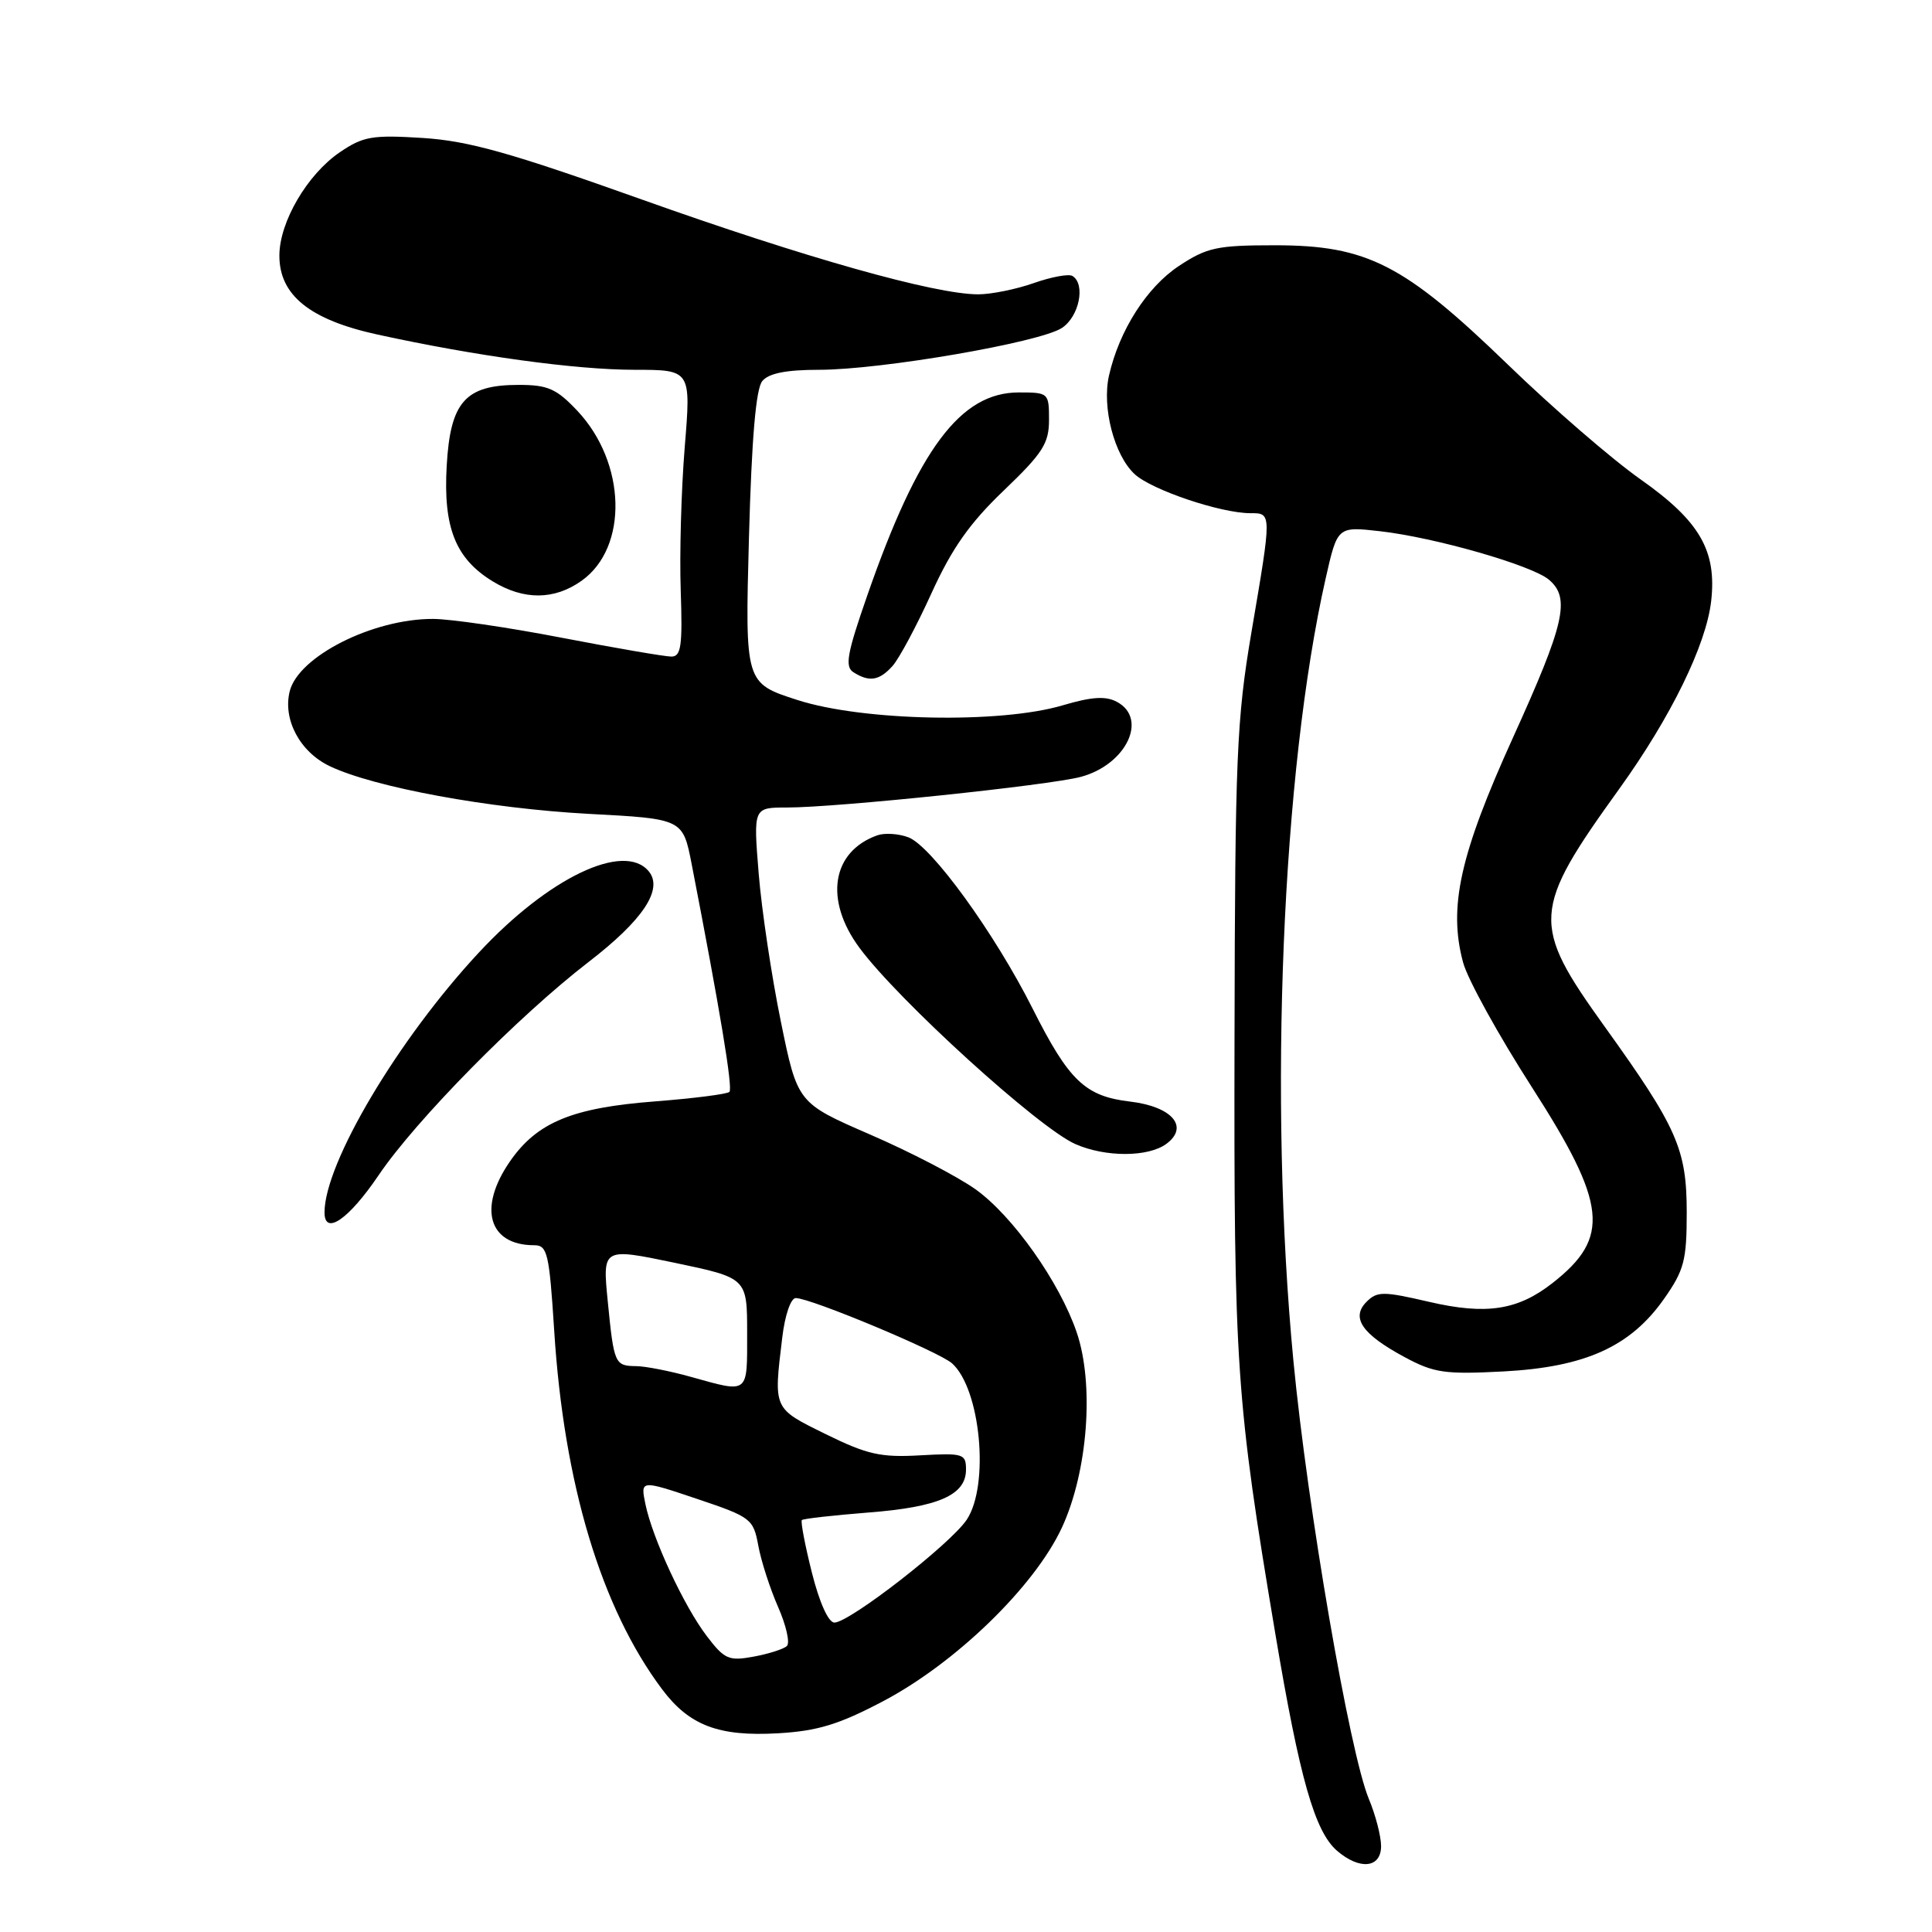 <?xml version="1.0" encoding="UTF-8" standalone="no"?>
<!DOCTYPE svg PUBLIC "-//W3C//DTD SVG 1.1//EN" "http://www.w3.org/Graphics/SVG/1.1/DTD/svg11.dtd" >
<svg xmlns="http://www.w3.org/2000/svg" xmlns:xlink="http://www.w3.org/1999/xlink" version="1.1" viewBox="0 0 256 256">
 <g >
 <path fill="currentColor"
d=" M 183.00 244.62 C 183.00 243.31 182.27 240.50 181.38 238.37 C 178.84 232.28 173.25 199.83 171.38 180.29 C 168.07 145.67 169.87 102.21 175.66 76.63 C 177.22 69.75 177.22 69.75 182.86 70.39 C 190.16 71.22 203.01 74.91 205.25 76.82 C 208.11 79.25 207.34 82.62 200.48 97.73 C 193.44 113.24 191.89 120.22 193.87 127.54 C 194.47 129.77 198.57 137.19 202.97 144.04 C 212.96 159.59 213.42 163.97 205.73 170.00 C 201.12 173.62 196.94 174.26 189.36 172.50 C 183.29 171.09 182.48 171.09 181.08 172.49 C 178.97 174.60 180.47 176.78 186.09 179.81 C 190.03 181.93 191.43 182.13 199.27 181.72 C 210.06 181.14 216.05 178.43 220.49 172.11 C 223.16 168.31 223.50 167.01 223.50 160.66 C 223.50 152.27 222.24 149.41 212.59 135.98 C 202.84 122.40 202.95 120.65 214.58 104.50 C 221.40 95.02 226.08 85.45 226.74 79.64 C 227.49 72.95 225.22 69.04 217.37 63.51 C 213.59 60.85 205.67 54.00 199.78 48.29 C 186.05 35.01 181.15 32.50 168.93 32.50 C 161.25 32.50 159.92 32.79 156.20 35.25 C 151.96 38.06 148.31 43.77 146.95 49.75 C 145.99 53.98 147.64 60.32 150.35 62.83 C 152.61 64.92 161.75 68.00 165.68 68.00 C 168.53 68.00 168.53 67.87 165.83 83.73 C 163.86 95.34 163.65 100.24 163.58 137.50 C 163.49 181.19 163.79 185.50 168.99 216.50 C 172.21 235.66 174.21 242.70 177.18 245.25 C 180.19 247.83 183.00 247.52 183.00 244.62 Z  M 116.94 225.46 C 126.62 220.38 137.08 210.23 140.71 202.41 C 144.14 195.00 145.02 183.45 142.67 176.55 C 140.40 169.88 134.18 161.09 129.25 157.58 C 126.87 155.89 120.59 152.62 115.29 150.33 C 105.67 146.15 105.67 146.15 103.46 135.33 C 102.24 129.37 100.92 120.56 100.53 115.75 C 99.82 107.00 99.82 107.00 104.27 107.00 C 110.92 107.00 138.95 104.07 143.21 102.94 C 149.22 101.33 152.16 95.23 148.00 93.00 C 146.51 92.20 144.66 92.32 140.81 93.46 C 132.56 95.91 114.34 95.55 105.68 92.76 C 98.72 90.52 98.72 90.52 99.24 71.25 C 99.60 58.09 100.16 51.51 101.01 50.49 C 101.86 49.46 104.18 49.00 108.52 49.00 C 116.75 49.00 137.77 45.38 140.70 43.46 C 143.00 41.96 143.87 37.66 142.11 36.57 C 141.62 36.26 139.31 36.69 136.98 37.51 C 134.65 38.33 131.34 39.00 129.62 39.00 C 123.87 39.00 106.68 34.15 85.00 26.42 C 67.58 20.21 62.08 18.67 56.00 18.28 C 49.31 17.86 48.12 18.07 45.02 20.18 C 40.72 23.11 37.04 29.39 37.02 33.83 C 36.99 39.10 41.04 42.37 50.02 44.33 C 63.06 47.18 76.25 48.99 84.03 49.00 C 91.57 49.00 91.57 49.00 90.73 59.25 C 90.27 64.89 90.03 73.44 90.20 78.25 C 90.45 85.60 90.25 87.00 88.96 87.00 C 88.11 87.00 81.58 85.88 74.46 84.51 C 67.33 83.13 59.64 82.01 57.38 82.01 C 49.41 81.99 39.55 86.97 38.39 91.59 C 37.45 95.35 39.75 99.65 43.71 101.53 C 49.62 104.34 64.83 107.13 77.99 107.84 C 90.48 108.50 90.48 108.50 91.65 114.50 C 95.42 133.92 97.13 144.21 96.65 144.68 C 96.35 144.98 91.92 145.54 86.80 145.94 C 75.84 146.78 71.17 148.70 67.58 153.88 C 63.30 160.06 64.73 165.00 70.79 165.00 C 72.53 165.00 72.78 166.06 73.43 176.25 C 74.71 196.63 79.66 213.08 87.74 223.85 C 91.33 228.64 95.24 230.12 103.08 229.67 C 108.31 229.37 111.14 228.51 116.94 225.46 Z  M 50.15 155.75 C 55.06 148.47 68.68 134.64 78.00 127.46 C 85.22 121.90 87.92 117.82 85.96 115.45 C 82.69 111.51 72.68 116.29 63.46 126.21 C 52.75 137.71 43.00 154.13 43.00 160.66 C 43.00 163.78 46.21 161.57 50.15 155.75 Z  M 154.56 151.56 C 157.61 149.29 155.30 146.62 149.71 145.96 C 143.79 145.26 141.64 143.21 136.83 133.65 C 131.81 123.67 123.43 112.11 120.37 110.95 C 119.08 110.46 117.23 110.34 116.26 110.68 C 110.20 112.83 109.18 119.24 113.89 125.60 C 119.03 132.55 137.65 149.48 142.50 151.60 C 146.50 153.36 152.16 153.34 154.56 151.56 Z  M 118.26 88.25 C 119.13 87.29 121.45 82.95 123.42 78.62 C 126.12 72.68 128.48 69.32 133.00 65.00 C 138.17 60.05 139.00 58.76 139.00 55.63 C 139.00 52.06 138.93 52.00 135.00 52.00 C 127.27 52.00 121.69 59.46 114.94 78.84 C 112.23 86.61 111.92 88.34 113.09 89.08 C 115.19 90.41 116.52 90.19 118.26 88.25 Z  M 77.07 76.95 C 83.28 72.53 82.99 61.31 76.48 54.41 C 73.74 51.51 72.59 51.00 68.74 51.00 C 61.65 51.00 59.67 53.23 59.19 61.73 C 58.72 69.92 60.36 74.03 65.30 77.04 C 69.42 79.55 73.46 79.52 77.07 76.95 Z  M 93.66 216.80 C 90.63 212.83 86.46 203.86 85.52 199.30 C 84.86 196.09 84.86 196.09 92.33 198.60 C 99.53 201.02 99.82 201.25 100.48 204.81 C 100.85 206.84 102.03 210.49 103.10 212.93 C 104.17 215.36 104.70 217.69 104.27 218.10 C 103.85 218.51 101.87 219.14 99.87 219.51 C 96.57 220.12 96.00 219.87 93.66 216.80 Z  M 107.58 208.38 C 106.66 204.73 106.07 201.60 106.25 201.42 C 106.43 201.23 110.39 200.79 115.04 200.42 C 124.37 199.70 128.00 198.10 128.00 194.73 C 128.00 192.63 127.65 192.52 121.91 192.84 C 116.69 193.14 114.90 192.73 109.41 190.03 C 102.41 186.58 102.50 186.79 103.65 177.25 C 104.00 174.28 104.78 172.00 105.44 172.00 C 107.42 172.00 124.40 179.10 126.15 180.65 C 129.93 184.03 131.14 196.75 128.11 201.35 C 125.99 204.56 112.57 215.00 110.56 215.00 C 109.77 215.00 108.57 212.33 107.58 208.38 Z  M 91.50 182.43 C 88.75 181.66 85.51 181.03 84.31 181.02 C 81.46 180.99 81.35 180.75 80.53 172.42 C 79.83 165.33 79.83 165.33 89.42 167.33 C 99.00 169.34 99.00 169.34 99.00 176.67 C 99.00 184.82 99.29 184.60 91.50 182.43 Z "/>
</g>
</svg>